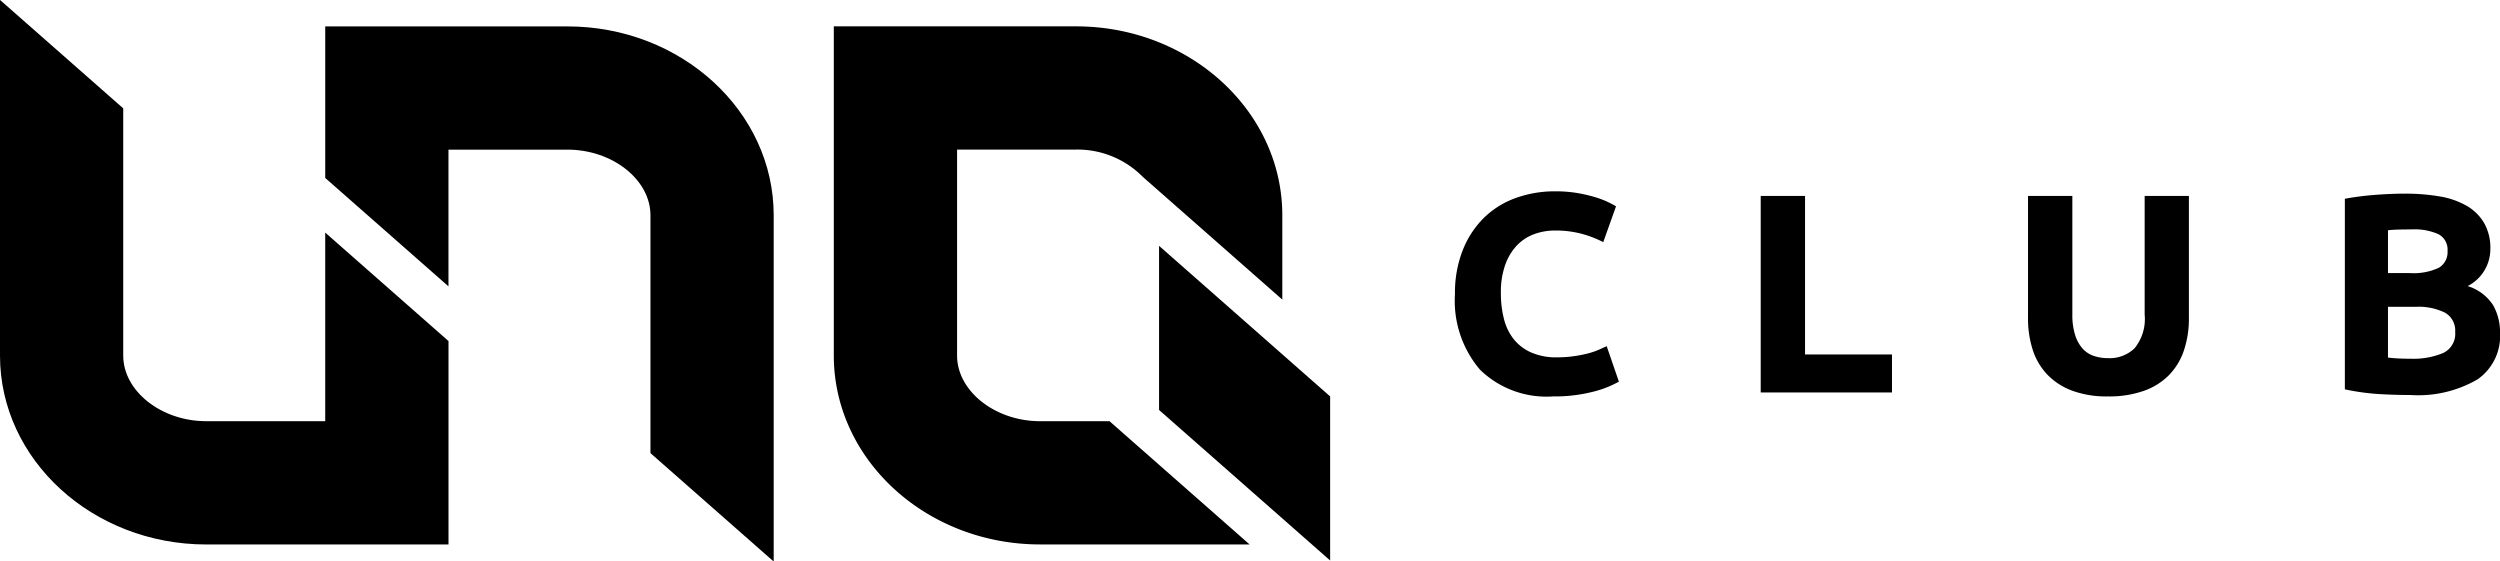 <svg xmlns="http://www.w3.org/2000/svg" width="146.638" height="32.932" viewBox="0 0 146.638 32.932"><g transform="translate(85.341 11.226)"><g transform="translate(0)"><path d="M1131.762-88.636a5.6,5.6,0,0,1-4.283-1.563,6.23,6.23,0,0,1-1.472-4.441,6.836,6.836,0,0,1,.449-2.553,5.5,5.5,0,0,1,1.231-1.9,5.143,5.143,0,0,1,1.863-1.173,6.724,6.724,0,0,1,2.345-.4,7.5,7.5,0,0,1,1.331.108,8.663,8.663,0,0,1,1.048.249,5.193,5.193,0,0,1,.748.291c.2.1.344.177.432.233l-.749,2.1a6.292,6.292,0,0,0-1.239-.482,5.916,5.916,0,0,0-1.605-.2,3.55,3.55,0,0,0-1.173.2,2.656,2.656,0,0,0-1.014.64,3.2,3.2,0,0,0-.707,1.139,4.771,4.771,0,0,0-.266,1.7,6.052,6.052,0,0,0,.175,1.489,3.159,3.159,0,0,0,.565,1.19,2.713,2.713,0,0,0,1.024.79,3.634,3.634,0,0,0,1.53.291A6.977,6.977,0,0,0,1133.01-91a7.365,7.365,0,0,0,.8-.158,4.173,4.173,0,0,0,.615-.208q.266-.116.482-.216l.715,2.079a6.057,6.057,0,0,1-1.547.6A9.023,9.023,0,0,1,1131.762-88.636Z" transform="translate(-1126.007 100.662)"/><path d="M1170.921-90.811v2.229h-7.7v-11.527h2.6v9.3Z" transform="translate(-1145.287 100.375)"/><path d="M1200.446-88.349a5.816,5.816,0,0,1-2.1-.341,3.89,3.89,0,0,1-1.455-.948,3.782,3.782,0,0,1-.849-1.447,5.963,5.963,0,0,1-.275-1.855v-7.169h2.6v6.953a3.9,3.9,0,0,0,.158,1.189,2.2,2.2,0,0,0,.432.8,1.547,1.547,0,0,0,.665.441,2.633,2.633,0,0,0,.857.133,2.1,2.1,0,0,0,1.539-.582,2.717,2.717,0,0,0,.59-1.98v-6.953h2.595v7.169a5.859,5.859,0,0,1-.282,1.863,3.826,3.826,0,0,1-.865,1.456,3.886,3.886,0,0,1-1.48.939A6.127,6.127,0,0,1,1200.446-88.349Z" transform="translate(-1162.154 100.375)"/><path d="M1238.172-88.576q-.948,0-1.888-.058a13.389,13.389,0,0,1-1.955-.275v-11.178a16.658,16.658,0,0,1,1.746-.225q.948-.074,1.764-.075a12,12,0,0,1,2.021.158,4.8,4.8,0,0,1,1.589.541,2.839,2.839,0,0,1,1.039,1.006,2.942,2.942,0,0,1,.375,1.539,2.441,2.441,0,0,1-1.331,2.179,2.727,2.727,0,0,1,1.5,1.131,3.252,3.252,0,0,1,.4,1.613,3.1,3.1,0,0,1-1.322,2.728A6.93,6.93,0,0,1,1238.172-88.576Zm-1.314-7.152h1.264a3.522,3.522,0,0,0,1.714-.308,1.065,1.065,0,0,0,.516-.989,1.018,1.018,0,0,0-.532-.982,3.426,3.426,0,0,0-1.564-.282q-.333,0-.715.008t-.682.041Zm0,1.98v2.977q.283.034.615.051t.732.016a4.5,4.5,0,0,0,1.88-.332,1.235,1.235,0,0,0,.715-1.231,1.207,1.207,0,0,0-.6-1.14,3.511,3.511,0,0,0-1.713-.341Z" transform="translate(-1182.132 100.519)"/></g></g><path d="M995.719-105.5v-8.02h6.979c2.639,0,4.869,1.763,4.869,3.85v13.951l7.228,6.359v-20.31c0-6.108-5.426-11.078-12.1-11.078H988.491v8.889Z" transform="translate(-969.414 122.297)"/><path d="M967.979-110.315v11.062H961c-2.64,0-4.869-1.763-4.869-3.85v-14.5l-7.228-6.359V-103.1c0,6.109,5.427,11.078,12.1,11.078h14.207v-11.931Z" transform="translate(-948.903 123.958)"/><g transform="translate(48.91 1.545)"><path d="M1066.572-97.592H1062.5c-2.639,0-4.869-1.763-4.869-3.85v-12.082h6.979a5.386,5.386,0,0,1,3.913,1.6l8.184,7.2v-4.949c0-6.108-5.426-11.078-12.1-11.078H1050.4v19.31c0,6.109,5.426,11.078,12.1,11.078h12.288Z" transform="translate(-1050.403 120.752)"/></g><path d="M1089.99-94.033v9.627l10.035,8.829V-85.2Z" transform="translate(-1022.005 108.453)"/></svg>